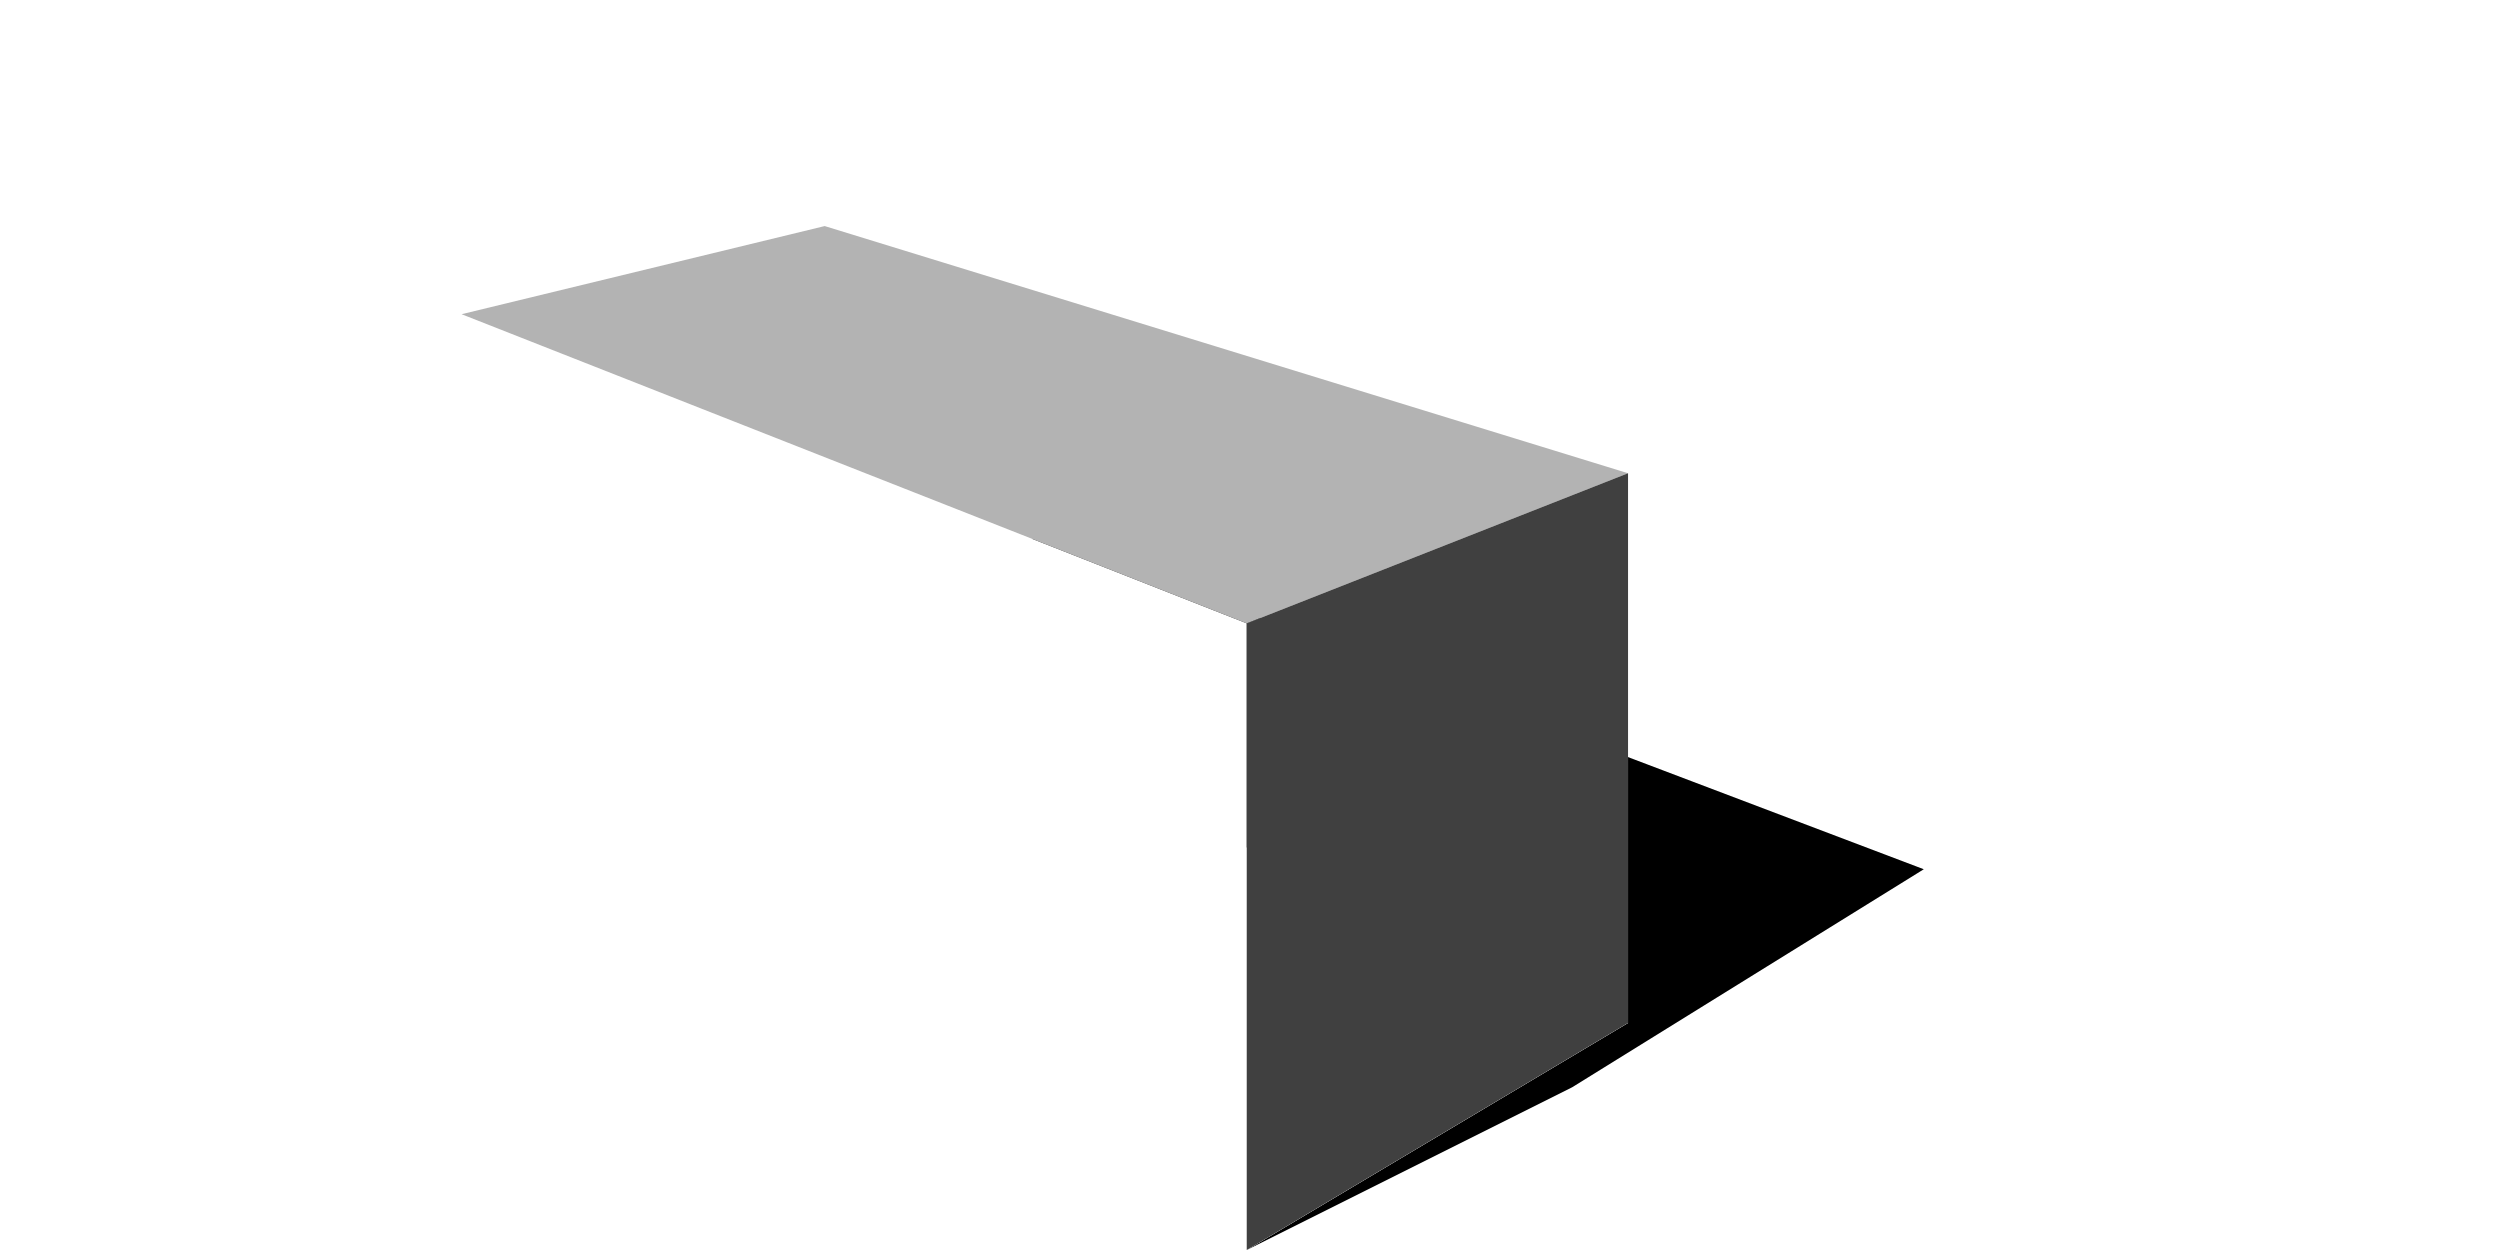 <?xml version="1.0" encoding="UTF-8" standalone="no"?>
<!-- Created with Inkscape (http://www.inkscape.org/) -->

<svg
   width="256"
   height="128"
   viewBox="0 0 67.733 33.867"
   version="1.1"
   id="svg5"
   inkscape:version="1.2.2 (732a01da63, 2022-12-09)"
   sodipodi:docname="3d_bild.svg"
   xmlns:inkscape="http://www.inkscape.org/namespaces/inkscape"
   xmlns:sodipodi="http://sodipodi.sourceforge.net/DTD/sodipodi-0.dtd"
   xmlns="http://www.w3.org/2000/svg"
   xmlns:svg="http://www.w3.org/2000/svg">
  <sodipodi:namedview
     id="namedview7"
     pagecolor="#505050"
     bordercolor="#eeeeee"
     borderopacity="1"
     inkscape:showpageshadow="0"
     inkscape:pageopacity="0"
     inkscape:pagecheckerboard="0"
     inkscape:deskcolor="#505050"
     inkscape:document-units="mm"
     showgrid="false"
     inkscape:zoom="3.659624"
     inkscape:cx="98.917265"
     inkscape:cy="116.9519"
     inkscape:window-width="2560"
     inkscape:window-height="1377"
     inkscape:window-x="-8"
     inkscape:window-y="-8"
     inkscape:window-maximized="1"
     inkscape:current-layer="layer2" />
  <defs
     id="defs2">
    <inkscape:perspective
       sodipodi:type="inkscape:persp3d"
       inkscape:vp_x="7.9535681 : 17.129904 : 1"
       inkscape:vp_y="0 : 2207.5632 : 0"
       inkscape:vp_z="101.7267 : 19.081949 : 1"
       inkscape:persp3d-origin="45.332954 : -5.8389876 : 1"
       id="perspective559" />
    <filter
       inkscape:collect="always"
       style="color-interpolation-filters:sRGB"
       id="filter4229"
       x="-0.04"
       y="-0.061"
       width="1.079"
       height="1.122">
      <feGaussianBlur
         inkscape:collect="always"
         stdDeviation="0.492"
         id="feGaussianBlur4231" />
    </filter>
  </defs>
  <g
     inkscape:label="Слой 1"
     inkscape:groupmode="layer"
     id="layer1"
     style="display:none">
    <g
       id="g3984"
       style="opacity:0.245">
      <path
         style="fill:none;stroke:#000000;stroke-width:0.265px;stroke-linecap:butt;stroke-linejoin:miter;stroke-opacity:1"
         d="M 67.733,33.867 0,0"
         id="path3967" />
      <path
         style="fill:none;stroke:#000000;stroke-width:0.265px;stroke-linecap:butt;stroke-linejoin:miter;stroke-opacity:1"
         d="M 67.792,-0.118 0.059,33.748"
         id="path3969" />
      <path
         style="fill:none;stroke:#000000;stroke-width:0.265px;stroke-linecap:butt;stroke-linejoin:miter;stroke-opacity:1"
         d="M 33.778,38.974 V -7.822"
         id="path3971"
         sodipodi:nodetypes="cc" />
      <path
         style="fill:none;stroke:#000000;stroke-width:0.265px;stroke-linecap:butt;stroke-linejoin:miter;stroke-opacity:1"
         d="M 69.768,16.889 H -10.633"
         id="path3973"
         sodipodi:nodetypes="cc" />
      <path
         style="fill:none;stroke:#000000;stroke-width:0.265px;stroke-linecap:butt;stroke-linejoin:miter;stroke-opacity:1"
         d="M 33.778,0 0,16.889 c 0,0 33.778,16.978 33.778,16.978 0,0 33.955,-16.978 33.955,-16.978 z"
         id="path3977" />
      <path
         style="fill:none;stroke:#000000;stroke-width:0.265px;stroke-linecap:butt;stroke-linejoin:miter;stroke-opacity:1"
         d="M 16.889,41.367 V -4.397"
         id="path3986"
         sodipodi:nodetypes="cc" />
      <path
         style="fill:none;stroke:#000000;stroke-width:0.265px;stroke-linecap:butt;stroke-linejoin:miter;stroke-opacity:1"
         d="M 50.711,41.896 V -10.483"
         id="path4007"
         sodipodi:nodetypes="cc" />
      <path
         style="fill:none;stroke:#000000;stroke-width:0.265px;stroke-linecap:butt;stroke-linejoin:miter;stroke-opacity:1"
         d="M -14.574,25.356 H 79.528"
         id="path4009"
         sodipodi:nodetypes="cc" />
      <path
         style="fill:none;stroke:#000000;stroke-width:0.265px;stroke-linecap:butt;stroke-linejoin:miter;stroke-opacity:1"
         d="M -14.574,8.422 H 79.528"
         id="path4011"
         sodipodi:nodetypes="cc" />
      <path
         style="fill:none;stroke:#000000;stroke-width:0.265px;stroke-linecap:butt;stroke-linejoin:miter;stroke-opacity:1"
         d="M 33.778,33.867 -50.407,-16.257 33.778,0"
         id="path4017" />
      <path
         style="fill:none;stroke:#000000;stroke-width:0.265px;stroke-linecap:butt;stroke-linejoin:miter;stroke-opacity:1"
         d="M 33.778,-7.822 V -49.452"
         id="path4021" />
      <path
         style="fill:none;stroke:#000000;stroke-width:0.265px;stroke-linecap:butt;stroke-linejoin:miter;stroke-opacity:1"
         d="M 33.778,33.867 117.963,-16.257 33.778,0"
         id="path4060" />
    </g>
  </g>
  <g
     inkscape:groupmode="layer"
     id="layer2"
     inkscape:label="Слой 2"
     style="display:none">
    <path
       style="fill:none;stroke:#000000;stroke-width:0.265px;stroke-linecap:butt;stroke-linejoin:miter;stroke-opacity:1"
       d="M 33.778,16.889 -50.407,-16.257 33.778,33.867 Z"
       id="path4064"
       sodipodi:nodetypes="cccc" />
    <path
       style="fill:none;stroke:#000000;stroke-width:0.265px;stroke-linecap:butt;stroke-linejoin:miter;stroke-opacity:1"
       d="M 12.505,8.422 V 21.201"
       id="path4068"
       sodipodi:nodetypes="cc" />
    <path
       style="fill:none;stroke:#000000;stroke-width:0.265px;stroke-linecap:butt;stroke-linejoin:miter;stroke-opacity:1"
       d="M 12.274,8.422 C 12.505,8.513 117.963,-16.257 117.963,-16.257 L 33.778,16.889 Z"
       id="path4072" />
    <path
       style="fill:none;stroke:#000000;stroke-width:0.265px;stroke-linecap:butt;stroke-linejoin:miter;stroke-opacity:1"
       d="M 33.778,33.867 V 16.889 L 117.963,-16.257 33.778,33.867"
       id="path4074" />
    <path
       style="fill:none;stroke:#000000;stroke-width:0.265px;stroke-linecap:butt;stroke-linejoin:miter;stroke-opacity:1"
       d="m 44.109,12.822 -94.515,-29.078 84.185,33.146 z"
       id="path4076" />
    <path
       style="fill:none;stroke:#000000;stroke-width:0.265px;stroke-linecap:butt;stroke-linejoin:miter;stroke-opacity:1"
       d="M 44.109,12.822 V 27.716"
       id="path4078" />
    <rect
       style="opacity:0.5;fill:#ffdc81;fill-opacity:0.47;stroke:none;stroke-width:5.669;stroke-linejoin:bevel;stroke-dasharray:none;stroke-opacity:1"
       id="rect4195"
       width="11.278"
       height="12.001"
       x="-164.704"
       y="118.65" />
    <path
       style="fill:none;stroke:#000000;stroke-width:0.265px;stroke-linecap:butt;stroke-linejoin:miter;stroke-opacity:1"
       d="m -164.704,118.65 11.278,12.001 v -12.001 l -11.278,12.001"
       id="path4197" />
    <rect
       style="opacity:0.5;fill:#ffdc81;fill-opacity:0.47;stroke:none;stroke-width:5.669;stroke-linejoin:bevel;stroke-dasharray:none;stroke-opacity:1"
       id="rect4203"
       width="11.278"
       height="12.001"
       x="-164.704"
       y="-260.967" />
    <path
       style="fill:none;stroke:#000000;stroke-width:0.265px;stroke-linecap:butt;stroke-linejoin:miter;stroke-opacity:1"
       d="m -164.704,-260.967 11.278,12.001 v -12.001 l -11.278,12.001"
       id="path4205" />
    <path
       style="fill:none;stroke:#000000;stroke-width:0.265px;stroke-linecap:butt;stroke-linejoin:miter;stroke-opacity:1"
       d="M 115.532,-7.664 33.778,33.867 -159.065,124.651 44.109,27.716 151.731,-28.22"
       id="path4209" />
    <path
       style="fill:none;stroke:#000000;stroke-width:0.265px;stroke-linecap:butt;stroke-linejoin:miter;stroke-opacity:1"
       d="M -159.065,124.651 12.505,21.201 200.809,-94.065"
       id="path4211" />
    <path
       style="fill:none;stroke:#000000;stroke-width:0.265px;stroke-linecap:butt;stroke-linejoin:miter;stroke-opacity:1"
       d="M 22.343,6.125 V 21.256"
       id="path4213" />
    <path
       style="fill:none;stroke:#000000;stroke-width:0.265px;stroke-linecap:butt;stroke-linejoin:miter;stroke-opacity:1"
       d="m 12.505,21.201 c 0,0 105.457,-37.458 105.457,-37.458"
       id="path4215" />
    <path
       style="fill:none;stroke:#000000;stroke-width:0.265px;stroke-linecap:butt;stroke-linejoin:miter;stroke-opacity:1"
       d="M -159.065,124.651 22.343,17.706 211.851,-87.113"
       id="path4217" />
    <path
       style="fill:none;stroke:#000000;stroke-width:0.265px;stroke-linecap:butt;stroke-linejoin:miter;stroke-opacity:1"
       d="M 22.343,17.706 44.109,27.716"
       id="path4219" />
    <path
       style="fill:none;stroke:#000000;stroke-width:0.265px;stroke-linecap:butt;stroke-linejoin:miter;stroke-opacity:1"
       d="M 57.694,50.753 -159.065,-254.967 c 5.639,6.001 229.87,303.277 229.87,303.277"
       id="path4221" />
    <path
       style="fill:none;stroke:#000000;stroke-width:0.265px;stroke-linecap:butt;stroke-linejoin:miter;stroke-opacity:1"
       d="M -159.065,-254.967 46.266,40.489"
       id="path4223" />
  </g>
  <g
     inkscape:groupmode="layer"
     id="layer3"
     inkscape:label="Слой 3"
     style="opacity:1">
    <path
       style="opacity:1;fill:#000000;stroke:none;stroke-width:0.265px;stroke-linecap:butt;stroke-linejoin:miter;stroke-opacity:1;fill-opacity:1;filter:url(#filter4229)"
       d="m 33.778,33.867 8.817,-4.409 9.527,-5.907 -23.936,-9.076 -5.843,3.232 21.765,10.009 -10.331,6.151"
       id="path4225"
       inkscape:label="shadow" />
    <path
       style="fill:#ffffff;stroke:none;stroke-width:0.265px;stroke-linecap:butt;stroke-linejoin:miter;stroke-opacity:1;fill-opacity:1"
       d="m 33.778,33.867 c 0,0 -21.273,-12.666 -21.273,-12.666 V 8.513 l 21.273,8.376 v 16.978"
       id="path4082"
       inkscape:label="left" />
    <path
       style="fill:#ffffff;stroke:none;stroke-width:0.265px;stroke-linecap:butt;stroke-linejoin:miter;stroke-opacity:1;fill-opacity:1"
       d="M 33.778,16.889 44.109,12.822 V 27.716 c 0,0 -10.331,6.151 -10.331,6.151 0,0 0,-16.978 0,-16.978"
       id="path4085"
       inkscape:label="right" />
    <path
       style="fill:#ffffff;stroke:none;stroke-width:0.265px;stroke-linecap:butt;stroke-linejoin:miter;stroke-opacity:1;fill-opacity:1"
       d="M 33.778,16.889 12.505,8.513 22.343,6.125 44.109,12.822 Z"
       id="path4087"
       inkscape:label="top" />
    <path
       style="opacity:1;fill:#000000;stroke:none;stroke-width:0.265px;stroke-linecap:butt;stroke-linejoin:miter;stroke-opacity:1;fill-opacity:0.75"
       d="M 33.778,16.889 44.109,12.822 V 27.716 c 0,0 -10.331,6.151 -10.331,6.151 0,0 0,-16.978 0,-16.978"
       id="path4260"
       inkscape:label="right2" />
    <path
       style="fill:#000000;stroke:none;stroke-width:0.265px;stroke-linecap:butt;stroke-linejoin:miter;stroke-opacity:1;fill-opacity:0.3"
       d="M 33.778,16.889 12.505,8.513 22.343,6.125 44.109,12.822 Z"
       id="path4263"
       inkscape:label="top2" />
  </g>
</svg>
